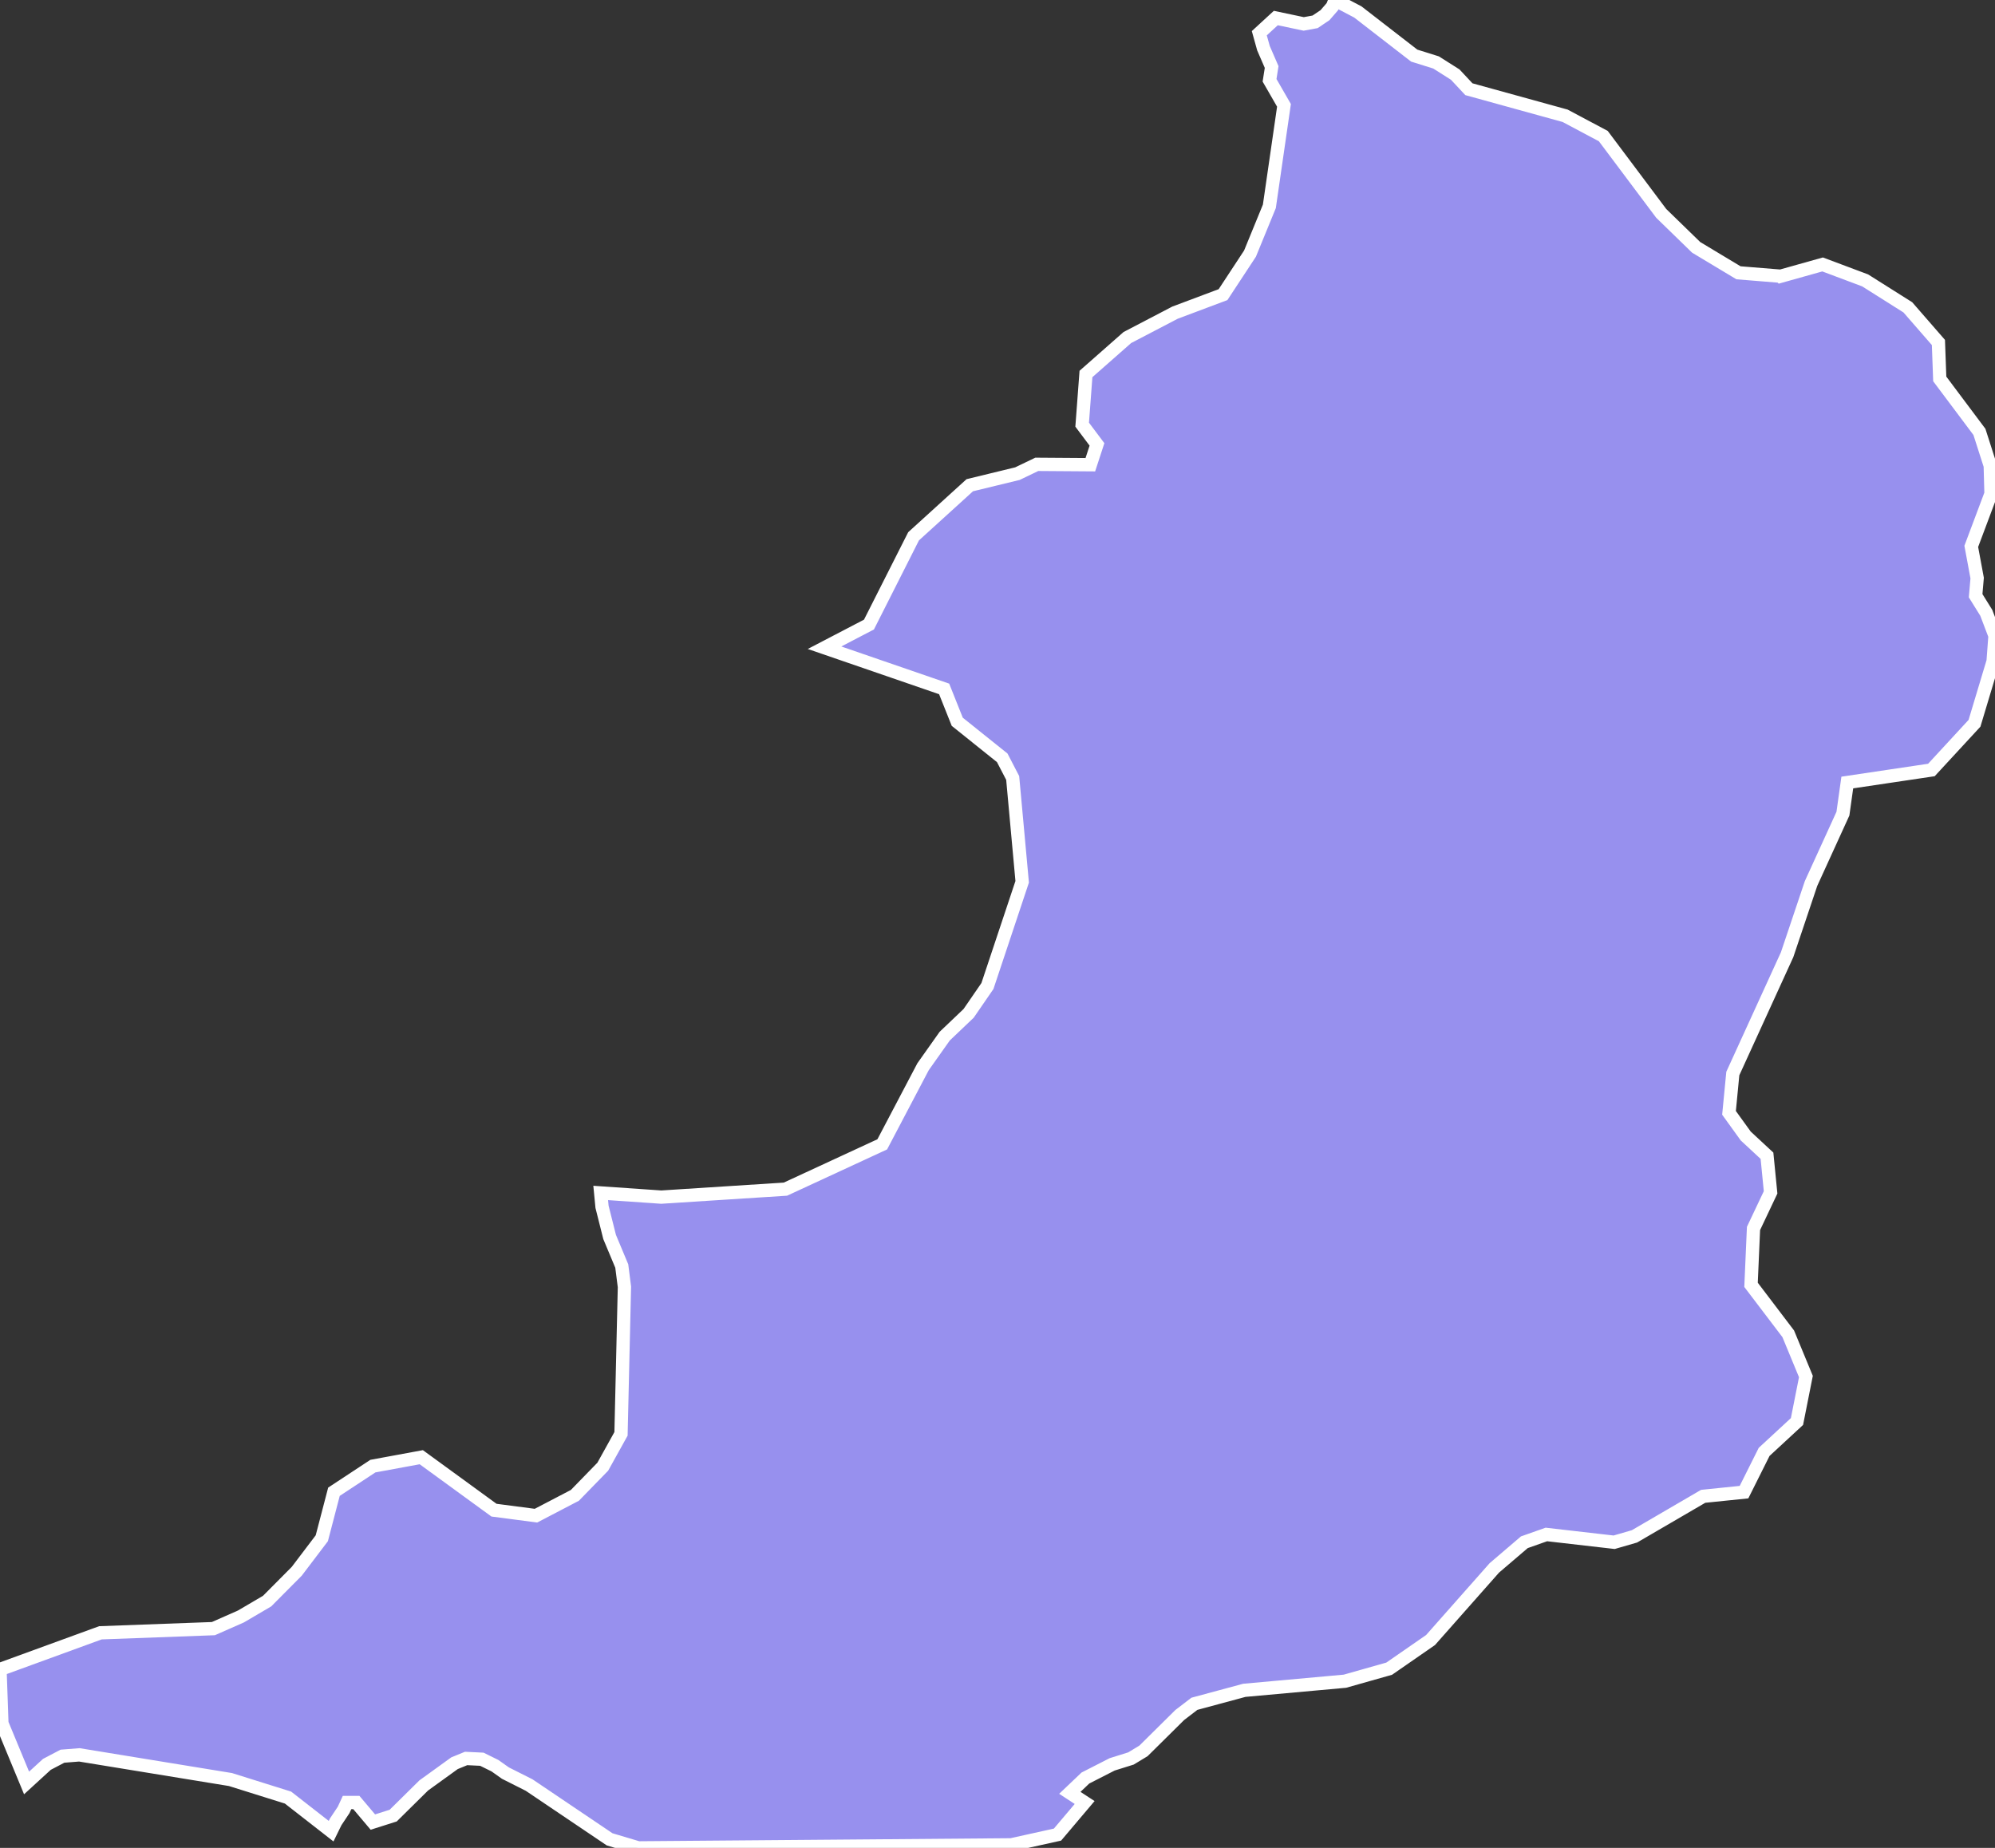 <svg xmlns="http://www.w3.org/2000/svg" viewBox="42.231 89.72 105.08 97.34" width="105.08" height="97.34">
            <rect x="42.231" y="89.72" width="105.08" height="97.34" fill="#333333" stroke="none"/>
            <path 
                d="m 136.021,104.27 0,0 2.21,-0.62 2.24,0.84 2.25,1.42 1.61,1.85 0.07,1.92 2.09,2.79 0.57,1.78 0.04,1.48 -1.04,2.77 0.31,1.67 -0.08,0.93 0.56,0.9 0.46,1.21 -0.1,1.35 -0.98,3.26 -2.27,2.46 -4.43,0.66 -0.23,1.64 -1.68,3.68 -1.26,3.75 -2.86,6.26 -0.2,2.07 0.88,1.22 1.12,1.04 0.19,1.93 -0.9,1.9 -0.13,2.97 1.96,2.58 0.93,2.25 -0.47,2.37 -1.73,1.6 -1.06,2.12 -2.15,0.22 -3.62,2.11 -1.07,0.31 -3.57,-0.41 -1.16,0.41 -1.58,1.35 -3.36,3.8 -2.18,1.51 -2.33,0.66 -5.3,0.48 -2.63,0.71 -0.77,0.59 -1.91,1.89 -0.66,0.4 -0.99,0.31 -1.41,0.72 -0.82,0.78 0.78,0.51 -1.43,1.69 -2.44,0.54 -19.64,0.16 -1.51,-0.45 -4.24,-2.86 -1.25,-0.63 -0.55,-0.39 -0.69,-0.34 -0.83,-0.04 -0.61,0.25 -1.62,1.17 -1.61,1.59 -1.07,0.34 -0.87,-1.03 -0.49,0 -0.18,0.39 -0.42,0.63 -0.24,0.49 -2.27,-1.77 -3.03,-0.95 -7.96,-1.3 -0.89,0.07 -0.82,0.43 -1.07,0.98 -1.3,-3.14 -0.1,-2.84 5.29,-1.93 5.95,-0.22 1.45,-0.64 1.38,-0.81 1.56,-1.57 1.32,-1.74 0.64,-2.45 2.05,-1.35 2.55,-0.47 3.83,2.79 2.21,0.29 2.05,-1.07 1.47,-1.51 0.96,-1.73 0.18,-7.74 -0.14,-1.1 -0.64,-1.53 -0.4,-1.59 -0.07,-0.73 3.19,0.22 6.54,-0.42 5.1,-2.36 2.15,-4.09 1.14,-1.61 1.26,-1.2 0.99,-1.44 1.83,-5.49 -0.5,-5.47 -0.55,-1.06 -2.37,-1.9 -0.69,-1.73 -6.3,-2.17 2.34,-1.22 2.35,-4.65 2.96,-2.69 2.51,-0.61 1.02,-0.49 2.82,0.02 0.35,-1.07 -0.78,-1.04 0.2,-2.67 2.18,-1.92 2.51,-1.31 2.53,-0.95 1.42,-2.16 1.02,-2.49 0.77,-5.32 -0.76,-1.32 0.11,-0.7 -0.43,-0.99 -0.22,-0.79 0.87,-0.8 1.47,0.31 0.6,-0.11 0.52,-0.35 0.39,-0.45 0.14,-0.35 1.2,0.63 2.97,2.3 1.15,0.36 1.01,0.64 0.72,0.77 5.07,1.4 2.01,1.07 3.05,4.07 1.84,1.79 2.23,1.34 2.22,0.18 z" 
                fill="rgb(151, 144, 238)" 
                stroke="white" 
                stroke-width=".7px"
                title="Oudômxai" 
                id="LA-OU" 
            />
        </svg>